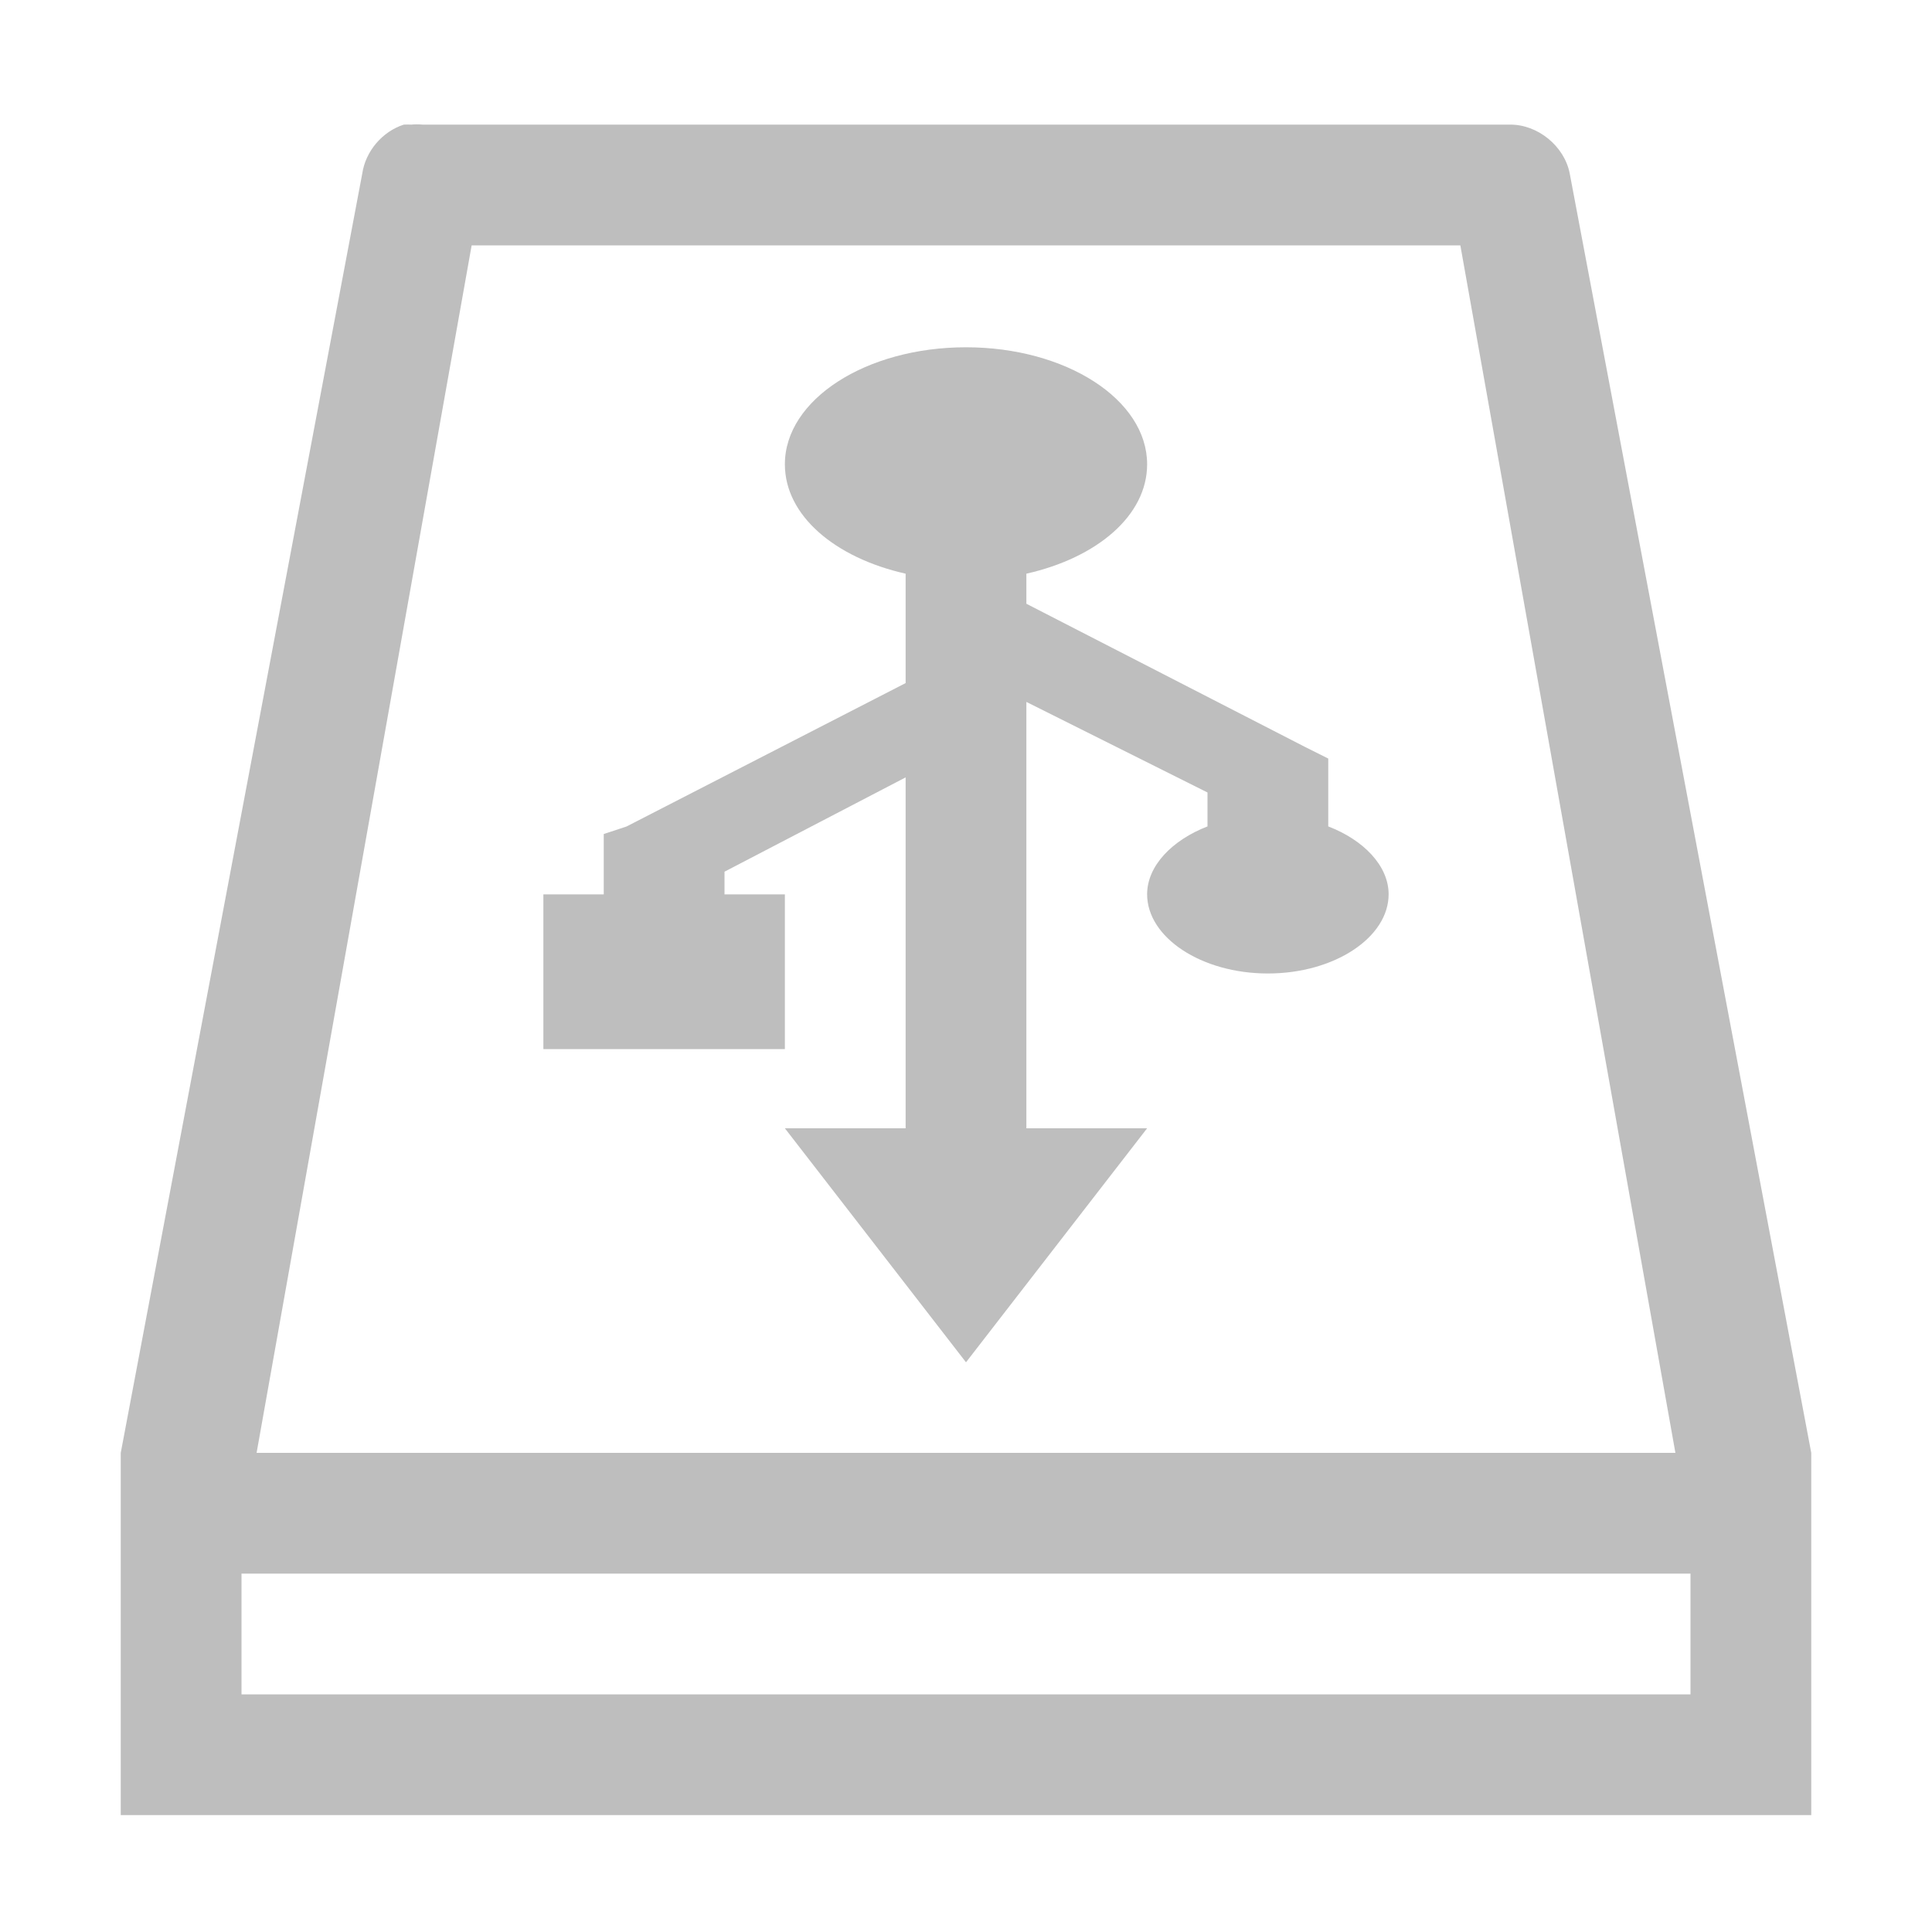 <svg xmlns="http://www.w3.org/2000/svg" xmlns:osb="http://www.openswatchbook.org/uri/2009/osb" xmlns:svg="http://www.w3.org/2000/svg" style="enable-background:new" id="svg7384" width="16" height="16" version="1.1"><title id="title8473">Moka Symbolic Icon Theme</title><defs id="defs7386"><linearGradient id="linearGradient5606" osb:paint="solid"><stop style="stop-color:#000;stop-opacity:1" id="stop5608" offset="0"/></linearGradient><filter style="color-interpolation-filters:sRGB" id="filter7554"><feBlend id="feBlend7556" in2="BackgroundImage" mode="darken"/></filter></defs><g style="display:inline;filter:url(#filter7554)" id="layer10" transform="translate(-383,116.035)"><path style="color:#bebebe;display:inline;overflow:visible;visibility:visible;fill:#bebebe;fill-opacity:1;fill-rule:nonzero;stroke:none;stroke-width:4;marker:none;enable-background:accumulate" id="path4018" d="m 386.344,-115.003 c -0.178,0.057 -0.317,0.221 -0.344,0.406 l -2,10.594 c -5e-5,1 -5e-5,2 0,3 l 14,0 c -5e-5,-1 -5e-5,-2 0,-3 l -2,-10.594 c -0.044,-0.229 -0.267,-0.41 -0.5,-0.406 l -9,0 c -0.031,-0.003 -0.063,-0.003 -0.094,0 -0.021,-0.001 -0.042,-0.001 -0.062,0 z m 0.562,1 8.188,0 1.781,10 -11.75,0 1.781,-10 z m 4.094,0.844 c -0.828,0 -1.5,0.433 -1.5,0.969 0,0.424 0.414,0.774 1,0.906 l 0,0.375 0,0.219 0,0.312 -2.312,1.188 -0.188,0.062 0,0.156 0,0.344 -0.5,0 0,1.281 2,0 0,-1.281 -0.5,0 0,-0.188 1.5,-0.781 0,2.906 -1,0 1.5,1.938 1.5,-1.938 -1,0 0,-3.531 1.5,0.75 0,0.281 c -0.292,0.113 -0.5,0.326 -0.5,0.562 0,0.357 0.448,0.656 1,0.656 0.552,0 1,-0.299 1,-0.656 0,-0.236 -0.208,-0.45 -0.5,-0.562 l 0,-0.406 0,-0.156 -0.188,-0.094 -2.312,-1.188 0,-0.031 0,-0.156 0,-0.062 c 0.586,-0.132 1,-0.482 1,-0.906 0,-0.536 -0.672,-0.969 -1.5,-0.969 z m -6,10.156 12,0 0,1 -12,0 0,-1 z"/></g></svg>